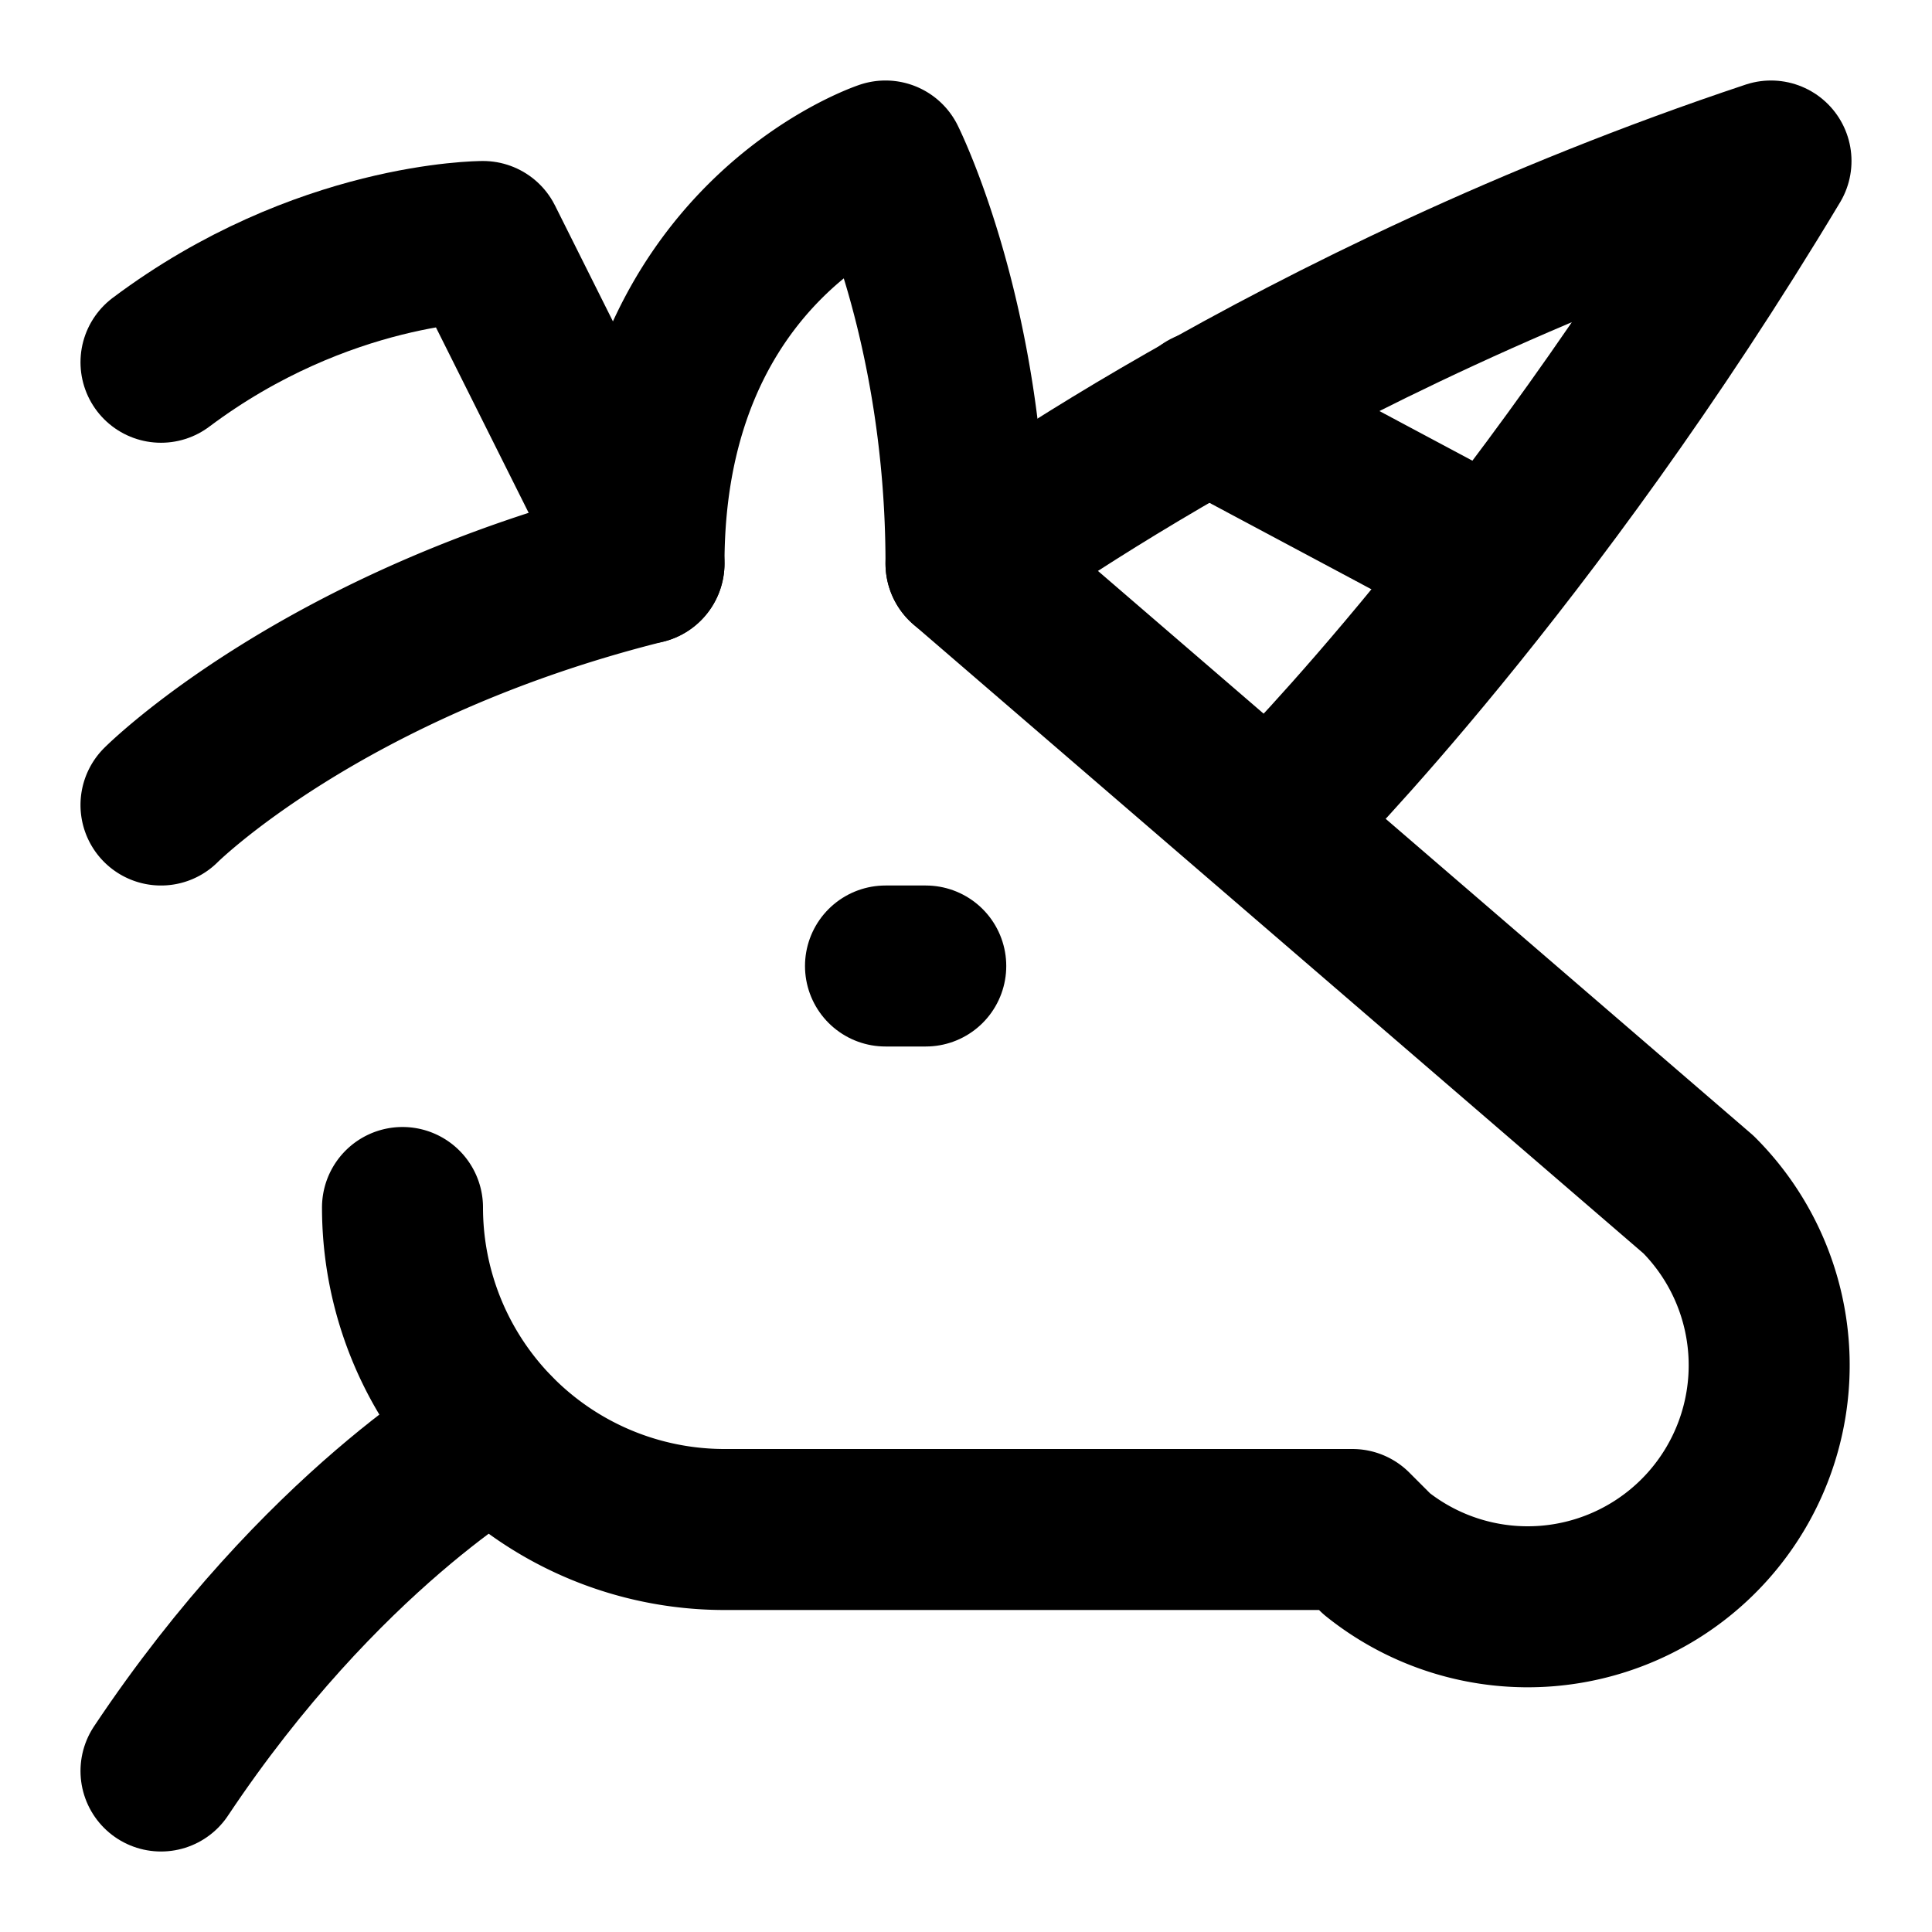 <svg
  xmlns="http://www.w3.org/2000/svg"
  width="24"
  height="24"
  viewBox="0 0 24 24"
  fill="none"
  stroke="currentColor"
  stroke-width="2"
  stroke-linecap="round"
  stroke-linejoin="round"
>
  <path d="M18.56 7 15 5.1" />
  <path d="M16 10s3-3 6-8c-6 2-10 5-10 5" />
  <path d="M11.5 12H11" />
  <path d="M5 15a4 4 0 0 0 4 4h7.8l.3.3a3 3 0 0 0 4-4.46L12 7c0-3-1-5-1-5S8 3 8 7c-4 1-6 3-6 3" />
  <path d="M2 4.5C4 3 6 3 6 3l2 4" />
  <path d="M6.14 17.8S4 19 2 22" />
</svg>
